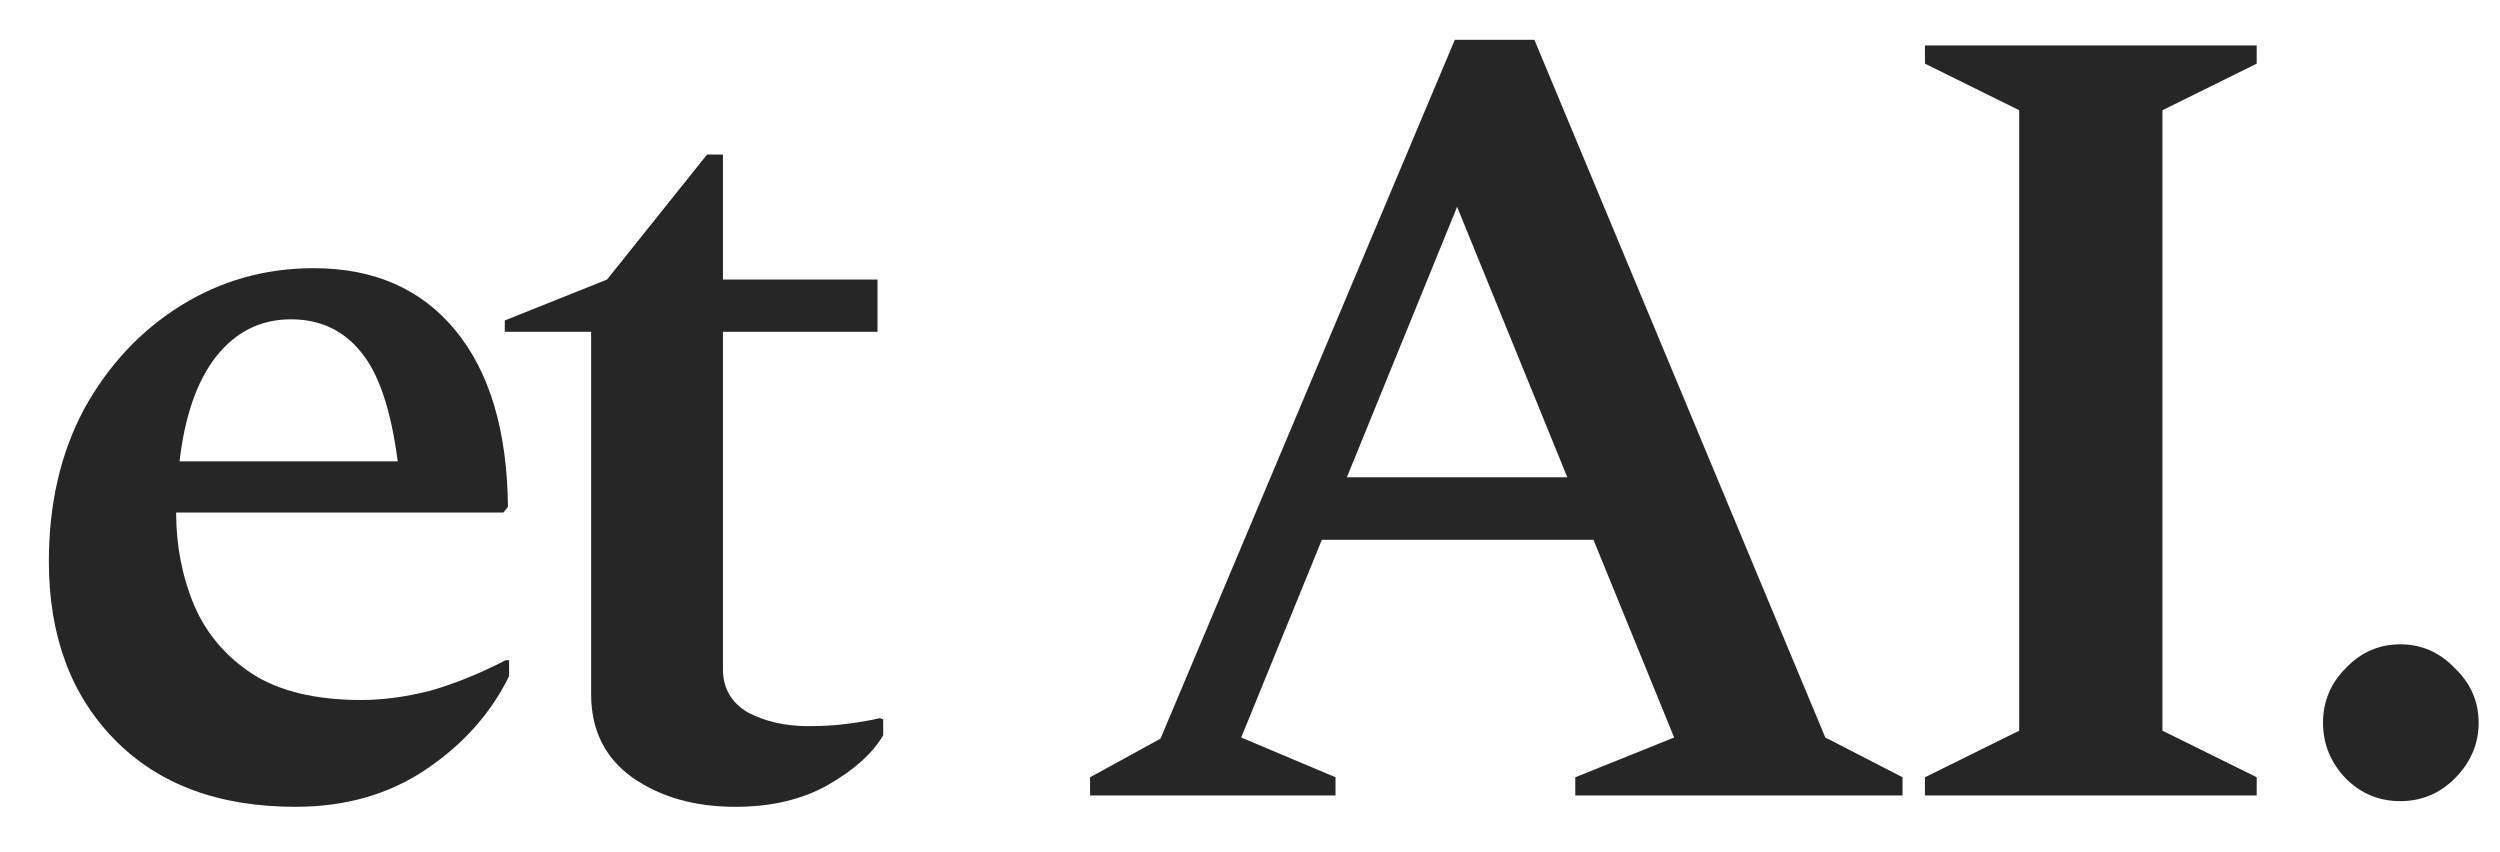 <svg width="44" height="15" viewBox="0 0 44 15" fill="none" xmlns="http://www.w3.org/2000/svg">
<path d="M42.245 14.1C41.871 14.1 41.551 13.967 41.285 13.7C41.018 13.42 40.885 13.093 40.885 12.72C40.885 12.347 41.018 12.027 41.285 11.76C41.551 11.48 41.871 11.34 42.245 11.34C42.618 11.34 42.938 11.48 43.205 11.76C43.484 12.027 43.624 12.347 43.624 12.72C43.624 13.093 43.484 13.42 43.205 13.7C42.938 13.967 42.618 14.1 42.245 14.1Z" fill="#262626"/>
<path d="M33.879 14V13.68L35.538 12.86V1.94L33.879 1.12V0.8H39.718V1.12L38.059 1.94V12.86L39.718 13.68V14H33.879Z" fill="#262626"/>
<path d="M19.185 14V13.68L20.425 13L25.605 0.7H27.005L32.125 12.98L33.485 13.68V14H27.725V13.68L29.465 12.98L28.045 9.5H23.265L21.845 12.98L23.505 13.68V14H19.185ZM23.705 8.4H27.585L25.645 3.64L23.705 8.4Z" fill="#262626"/>
<path d="M12.944 14.2C12.224 14.2 11.618 14.027 11.124 13.68C10.644 13.333 10.404 12.847 10.404 12.22V5.84H8.884V5.64L10.684 4.92L12.444 2.72H12.724V4.92H15.444V5.84H12.724V11.78C12.724 12.113 12.871 12.367 13.164 12.54C13.471 12.7 13.824 12.78 14.224 12.78C14.478 12.78 14.704 12.767 14.904 12.74C15.118 12.713 15.311 12.68 15.484 12.64L15.544 12.66V12.94C15.358 13.26 15.031 13.553 14.564 13.82C14.111 14.073 13.571 14.2 12.944 14.2Z" fill="#262626"/>
<path d="M5.2 14.2C3.853 14.2 2.793 13.807 2.02 13.02C1.247 12.233 0.86 11.187 0.86 9.88C0.86 8.867 1.067 7.973 1.48 7.2C1.907 6.427 2.473 5.82 3.18 5.38C3.887 4.94 4.667 4.72 5.52 4.72C6.587 4.72 7.42 5.087 8.02 5.82C8.62 6.553 8.927 7.587 8.94 8.92L8.86 9.02H3.1C3.1 9.607 3.207 10.153 3.42 10.66C3.633 11.153 3.973 11.553 4.44 11.86C4.92 12.167 5.56 12.32 6.36 12.32C6.733 12.32 7.133 12.267 7.56 12.16C7.987 12.04 8.433 11.86 8.9 11.62H8.96V11.9C8.64 12.553 8.153 13.1 7.5 13.54C6.847 13.98 6.08 14.2 5.2 14.2ZM5.12 5.62C4.587 5.62 4.147 5.84 3.8 6.28C3.467 6.707 3.253 7.32 3.16 8.12H7C6.88 7.2 6.66 6.553 6.34 6.18C6.033 5.807 5.627 5.62 5.12 5.62Z" fill="#262626"/>
</svg>
